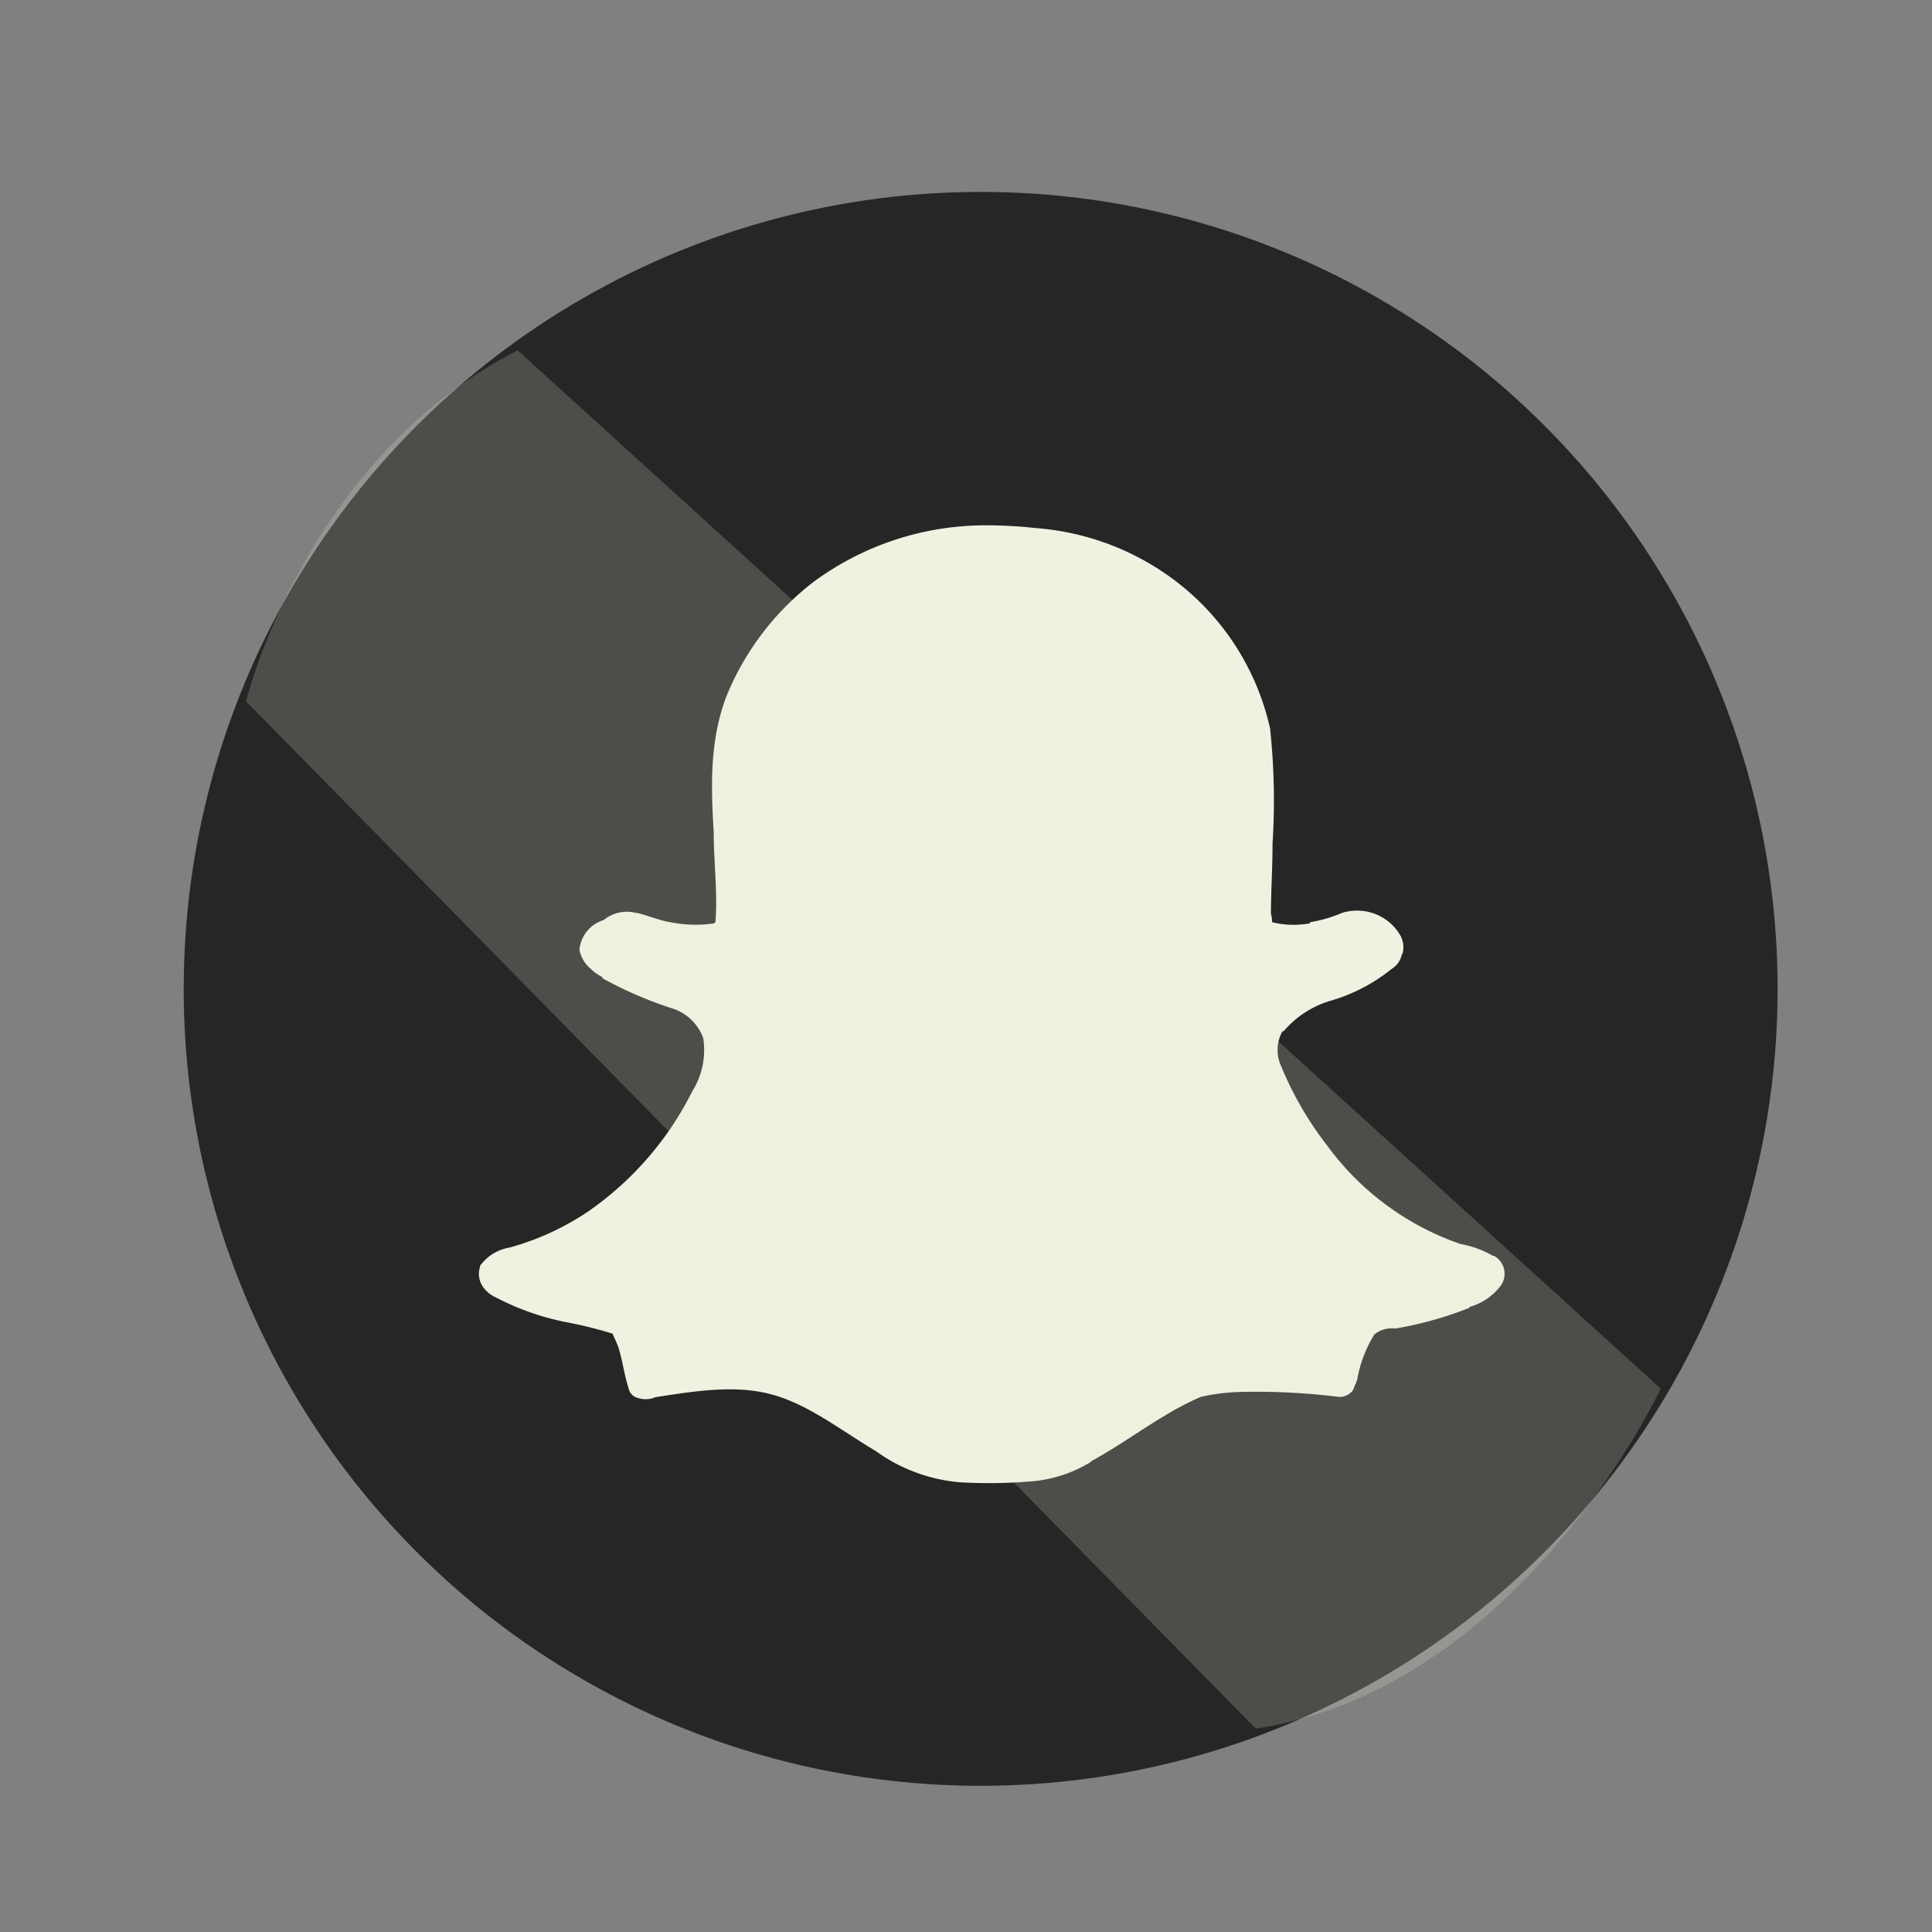 <svg xmlns="http://www.w3.org/2000/svg" viewBox="0 0 120 120"><rect x="0" y="0" width="120" height="120" fill="#808080" stroke="none"/><defs><style>.cls-1{fill:#262626;stroke:#262626;stroke-miterlimit:10;}.cls-2,.cls-3{fill:#eef2e0;fill-rule:evenodd;}.cls-3{opacity:0.2;}</style></defs><title>snapchat2</title><g id="_2" data-name="2"><g id="snapchat"><circle class="cls-1" cx="60.91" cy="61.42" r="49"/><path class="cls-2" d="M92.79,78V78h-.07v0a6.06,6.06,0,0,0-2-.73h0a17.2,17.2,0,0,1-8.26-6.08,21.3,21.3,0,0,1-2.9-5h0a2.37,2.37,0,0,1,.1-2.14h.07a6.1,6.1,0,0,1,2.84-1.87h0a10.85,10.85,0,0,0,3.87-2h0a1.38,1.38,0,0,0,.58-.72,1.14,1.14,0,0,1,.11-.28,1.56,1.56,0,0,0-.11-1h0a3.07,3.07,0,0,0-1.31-1.28h0a3.13,3.13,0,0,0-2.35-.2h0a8.47,8.47,0,0,1-2,.58s0,.07,0,.07a5.66,5.66,0,0,1-2.35-.07,1.56,1.56,0,0,0-.07-.51h0c0-1.39.1-2.84.1-4.39h0a41.89,41.89,0,0,0-.14-7v-.07a15.84,15.84,0,0,0-6.56-9.71,16.4,16.4,0,0,0-8-2.8h0a28.2,28.2,0,0,0-2.9-.17,18,18,0,0,0-10.92,3.52,17.11,17.11,0,0,0-5.36,7v0c-1.1,2.77-1,5.77-.83,8.5h0c0,1.9.25,3.77.11,5.6,0,0,0,0-.07.1a7.87,7.87,0,0,1-2.73-.07h0c-.66-.1-1.28-.38-2.08-.58h-.07a2.27,2.27,0,0,0-2,.45h0v0A2.12,2.12,0,0,0,36,58.9a.25.25,0,0,0,0,.14h0a2,2,0,0,0,.7,1.14,2.67,2.67,0,0,0,.72.51v.07a24.44,24.44,0,0,0,4.32,1.87h0a3,3,0,0,1,1.94,1.86A4.81,4.81,0,0,1,43,67.78h0a19.9,19.9,0,0,1-6.56,7.53,16.61,16.61,0,0,1-4.8,2.18h0a2.82,2.82,0,0,0-1.72,1,.3.3,0,0,0-.11.21A1.42,1.42,0,0,0,30.05,80a2,2,0,0,0,.76.59h0a16.07,16.07,0,0,0,4.45,1.55h0a25.88,25.88,0,0,1,2.8.7c0,.07.14.31.32.76.27.79.38,1.76.69,2.73a.78.78,0,0,0,.58.51,1.55,1.55,0,0,0,1.07-.06,0,0,0,0,0,0,0c2.45-.38,4.87-.76,7.05-.21h0c2.35.59,4.32,2.18,6.63,3.56h0a10.41,10.41,0,0,0,5.25,1.94h0A31.92,31.92,0,0,0,64.18,92h0a8.34,8.34,0,0,0,3.53-1.17l.07-.07c2.38-1.31,4.46-3,6.81-4h0a12.74,12.74,0,0,1,2.76-.31h0a41.09,41.09,0,0,1,5.77.31h.21a1.09,1.09,0,0,0,.65-.34c.14-.18.14-.35.21-.45s.1-.24,0-.11c.07,0,.07-.1.1-.13a8,8,0,0,1,1.07-2.84,1.69,1.69,0,0,1,1.21-.38h.14a22.78,22.78,0,0,0,4.56-1.28c0-.07,0-.07.07-.07a3.74,3.74,0,0,0,1.8-1.21h0A1.27,1.27,0,0,0,92.79,78Z"/><path class="cls-3" d="M15.28,43.56s3.62-15,16.87-21.8l71,64.49S94.5,104.82,78,107.37Z"/></g></g></svg>